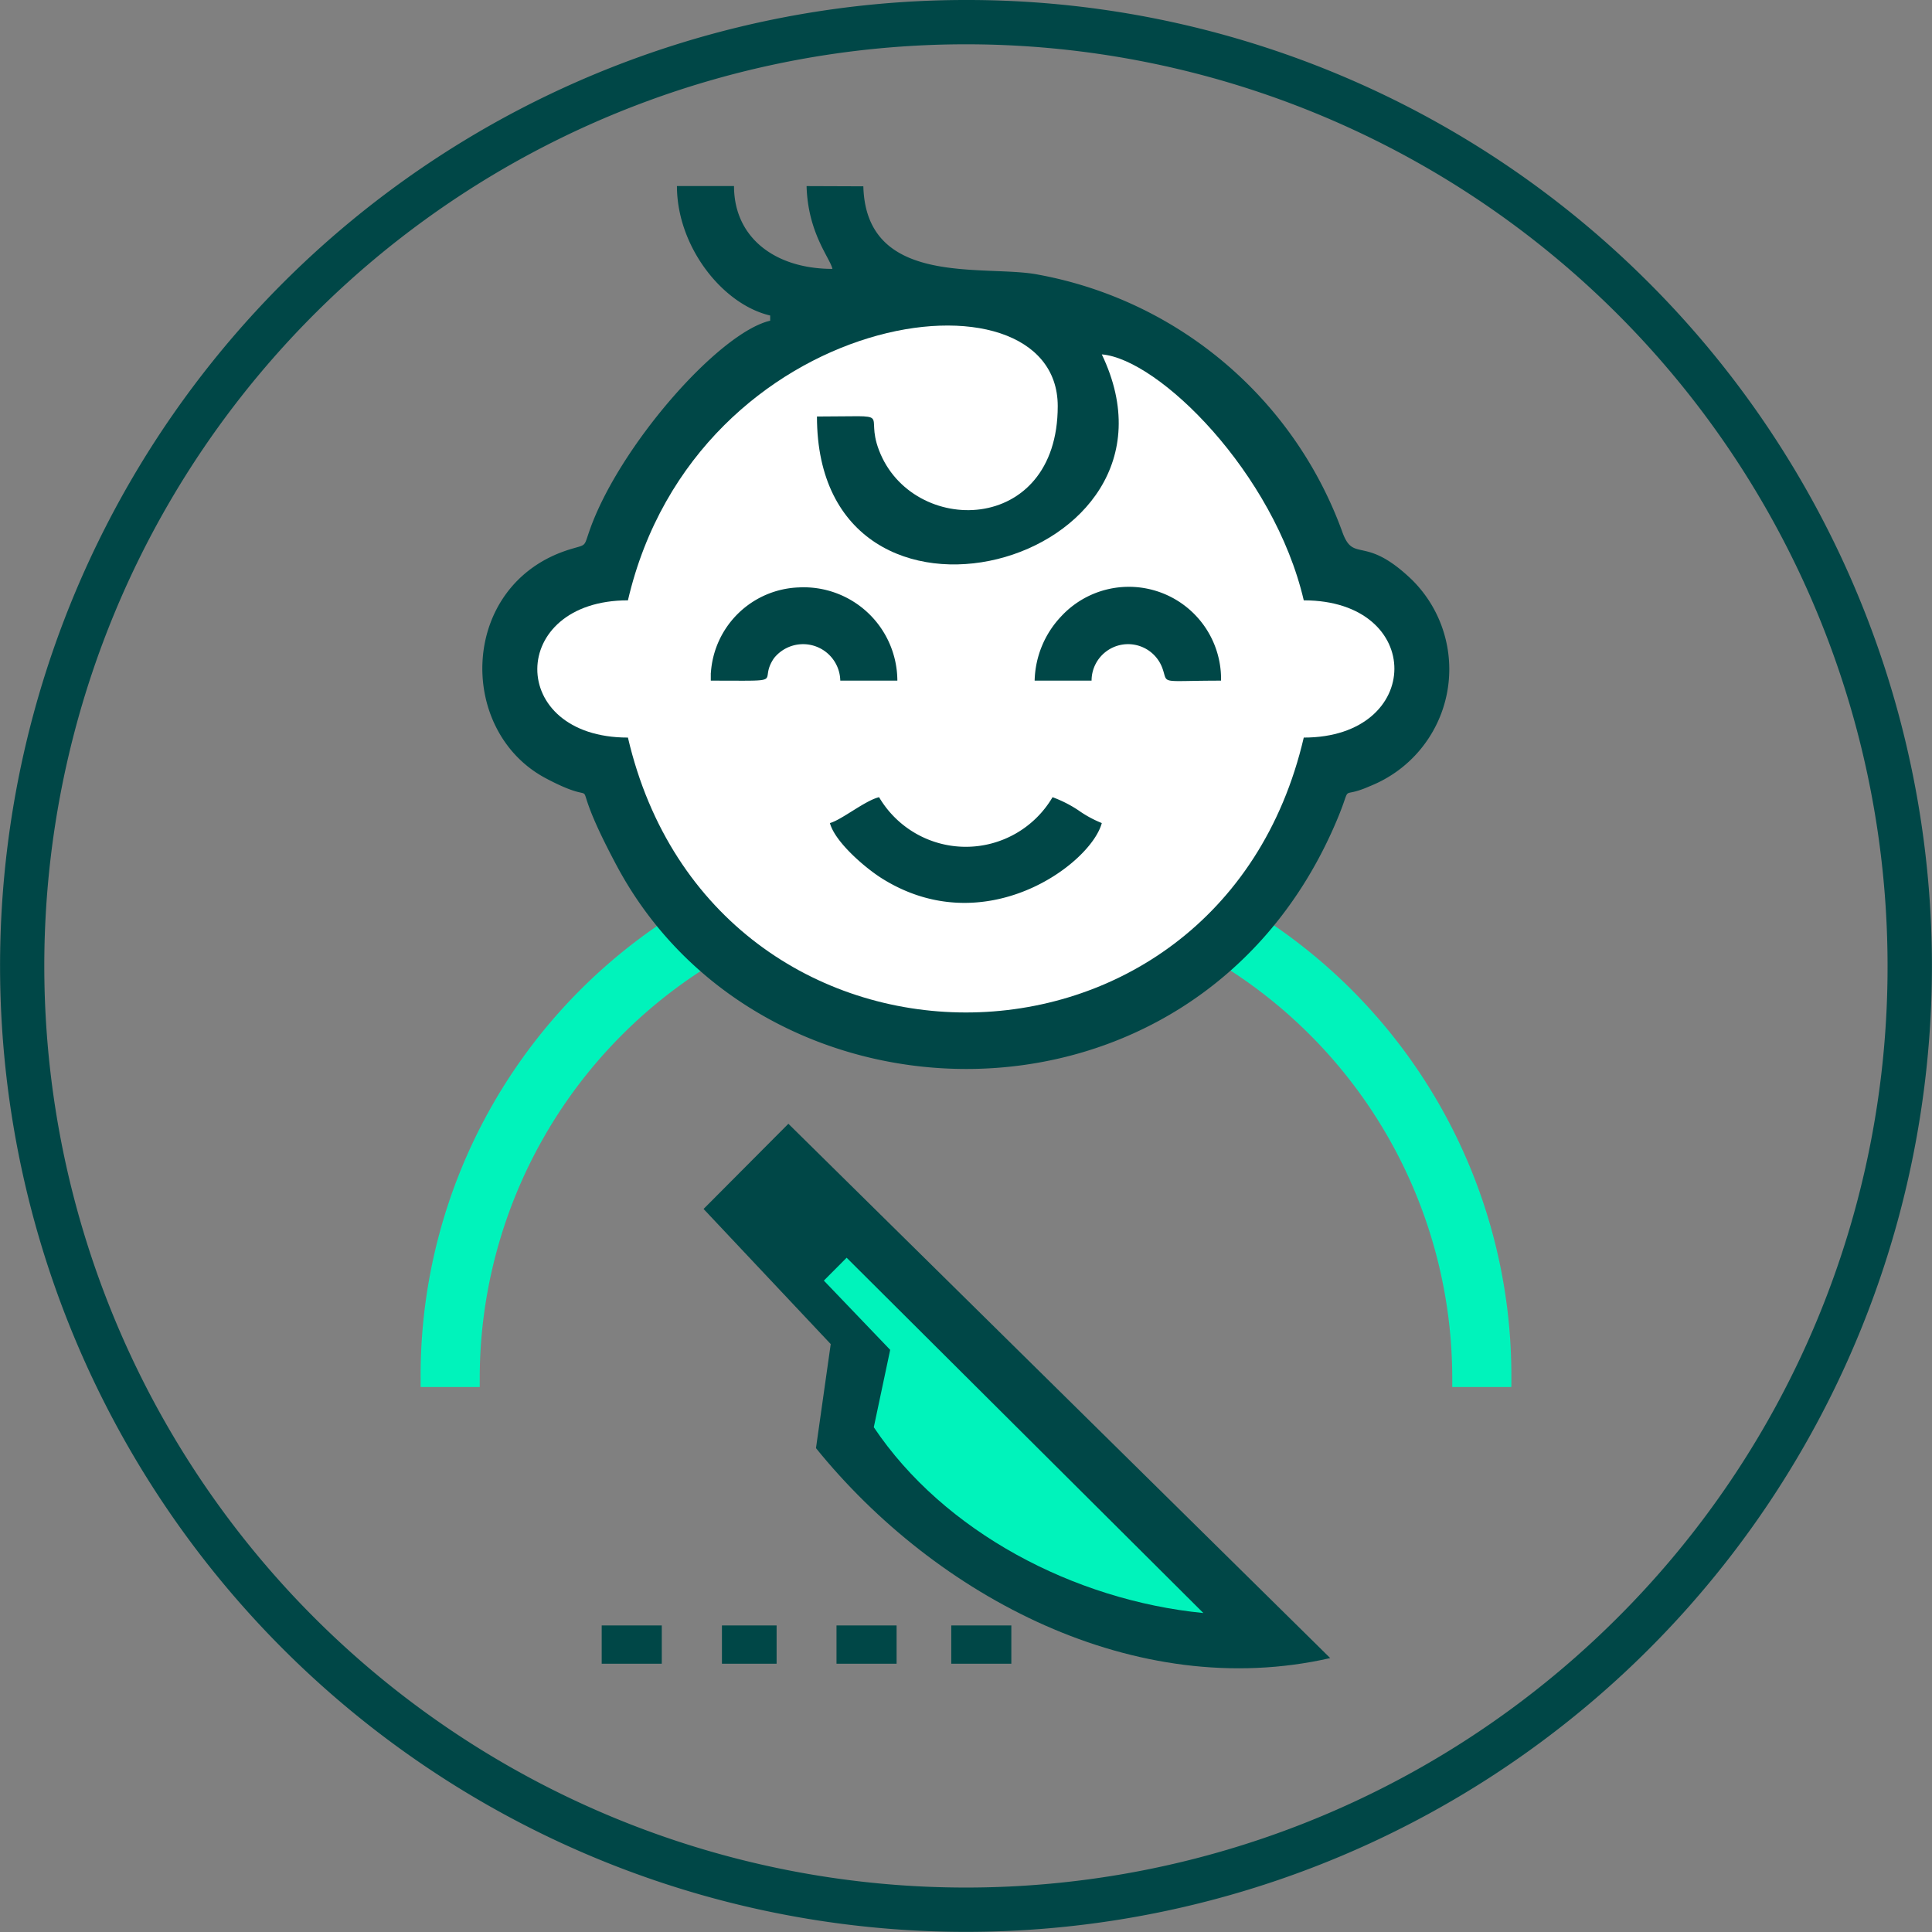 <svg xmlns="http://www.w3.org/2000/svg" width="108.33" height="108.33" viewBox="0 0 108.33 108.33">
  <rect x="0" y="0" width="108.33" height="108.33" fill="#808080" stroke="none"/>
  <g id="Pediatrics_Surgeries" data-name="Pediatrics Surgeries" transform="translate(-1304 -2233)">
    <path id="Path_9617" data-name="Path 9617" d="M3435.468,2682.525a51.677,51.677,0,1,0-15.136,36.537A51.511,51.511,0,0,0,3435.468,2682.525Zm-13.374-38.3a54.161,54.161,0,1,1-38.3-15.865A54,54,0,0,1,3422.094,2644.226Z" transform="translate(-2025.63 -395.36)" fill="#004747"/>
    <path id="Path_9618" data-name="Path 9618" d="M3427.96,2777.8l-4.76,4.781,7.13,7.577-.827,5.835c6.729,8.319,17.91,14.263,28.834,11.771l-30.382-29.96Z" transform="translate(-2079.75 -481.793)" fill="#004747"/>
    <path id="Path_9619" data-name="Path 9619" d="M3440.477,2795.63l20,19.921c-7.26-.717-14.55-4.554-18.479-10.418l.919-4.339-3.719-3.883,1.277-1.282Z" transform="translate(-2089.003 -492.106)" fill="#00f3bb"/>
    <path id="Path_9620" data-name="Path 9620" d="M3416.392,2846.676h3.065v-2.146h-3.065Zm-6.742,0h3.369v-2.146h-3.369Zm19.6,0h3.369v-2.146h-3.369Zm-6.434,0h3.369v-2.146h-3.369Z" transform="translate(-2071.912 -520.389)" fill="#004747"/>
    <path id="Path_9621" data-name="Path 9621" d="M3416.15,2742.484a27.264,27.264,0,0,0-27.266,27.266c0,.16,0,.316,0,.472h-3.314c0-.156,0-.316,0-.472a30.58,30.58,0,1,1,61.159,0c0,.16,0,.316,0,.472h-3.314c0-.156,0-.316,0-.472a27.264,27.264,0,0,0-27.266-27.266Z" transform="translate(-2057.985 -459.451)" fill="#00f3bb"/>
    <path id="Path_9622" data-name="Path 9622" d="M3411.965,2653.1c.072,2.631,1.307,4.018,1.45,4.646-3.2,0-5.519-1.737-5.519-4.646h-3.2c0,3.386,2.547,6.636,5.228,7.26v.291c-2.892.674-8.5,7.079-10.136,11.788-.329.944-.143.738-1.134,1.046-6.151,1.927-6.345,10.148-1.315,12.821,3.782,2.007.742-1.168,3.971,4.886,8.142,15.28,32.211,15.823,40.172-2.032,1.294-2.9.135-1.551,2.083-2.416a7.054,7.054,0,0,0,2.353-11.557c-2.719-2.618-3.28-.864-3.934-2.749a22.458,22.458,0,0,0-17-14.364c-2.939-.6-9.685.784-9.836-4.958l-3.2-.012Z" transform="translate(-2062.739 -409.669)" fill="#004747"/>
    <path id="Path_9623" data-name="Path 9623" d="M3432.733,2673.271c5.679,11.835-15.971,17.611-15.971,3.483,4.49,0,2.631-.325,3.479,1.893,1.851,4.848,10.022,4.8,10.022-2.475,0-8.23-20.267-5.57-24.1,10.89-6.737,0-6.813,7.695,0,7.695,4.785,20.533,33.1,20.571,37.895,0,6.738,0,6.813-7.695,0-7.695-1.67-7.159-8.133-13.53-11.325-13.791Z" transform="translate(-2066.954 -420.4)" fill="#fff" fill-rule="evenodd"/>
    <path id="Path_9624" data-name="Path 9624" d="M3430.838,2719.677c.287,1.067,1.969,2.5,2.875,3.078,5.784,3.668,11.759-.78,12.37-3.078a6.354,6.354,0,0,1-1.315-.717,6.869,6.869,0,0,0-1.446-.733,5.643,5.643,0,0,1-9.727,0C3432.82,2718.408,3431.492,2719.5,3430.838,2719.677Zm11.472-7.985h3.2a2.047,2.047,0,0,1,3.988-.649c.3.869-.211.649,3.272.649a5.171,5.171,0,0,0-8.968-3.6,5.417,5.417,0,0,0-1.484,3.6Zm-18.151-.434v.434c4.431,0,2.6.139,3.538-1.252a2.086,2.086,0,0,1,3.723,1.252h3.2a5.254,5.254,0,0,0-5.519-5.228,5.128,5.128,0,0,0-4.937,4.79Z" transform="translate(-2080.304 -440.527)" fill="#004747"/>
  </g>
</svg>
